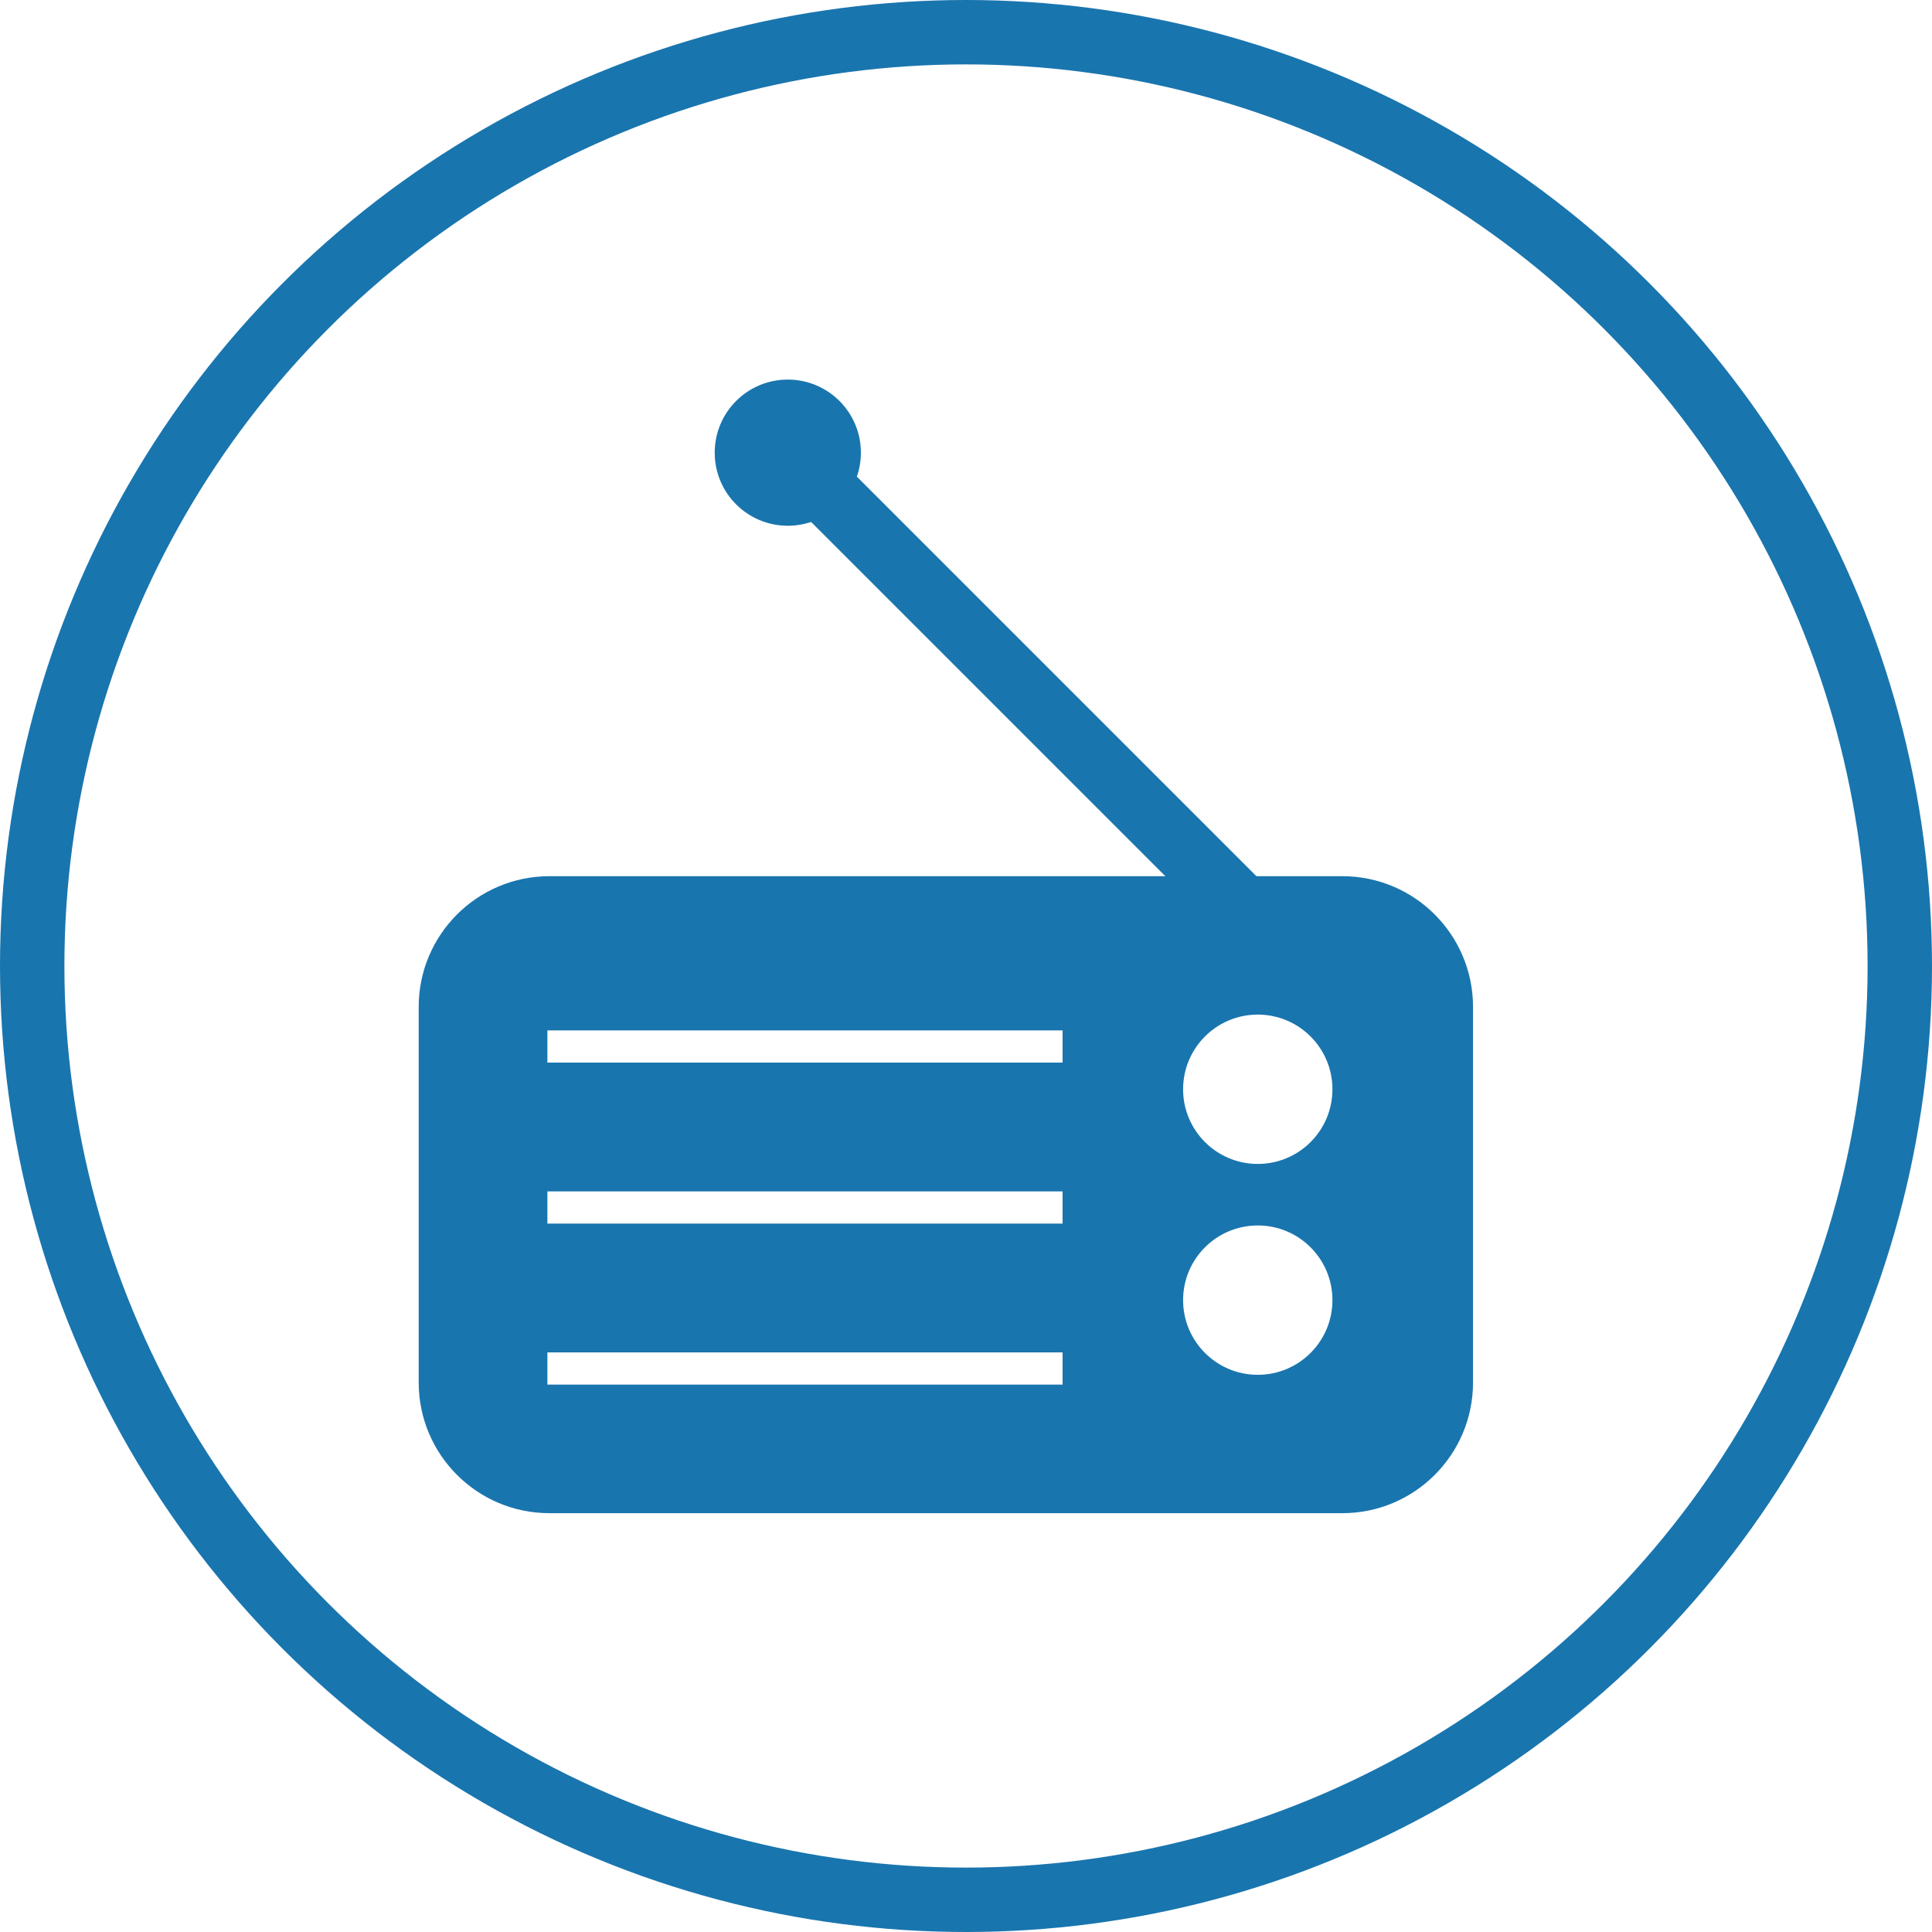 <?xml version="1.0" encoding="UTF-8"?>
<svg width="60px" height="60px" viewBox="0 0 60 60" version="1.1" xmlns="http://www.w3.org/2000/svg" xmlns:xlink="http://www.w3.org/1999/xlink">
    <!-- Generator: Sketch 46.2 (44496) - http://www.bohemiancoding.com/sketch -->
    <title>icon-unterhaltungselektronik</title>
    <desc>Created with Sketch.</desc>
    <defs></defs>
    <g id="Styleguide" stroke="none" stroke-width="1" fill="none" fill-rule="evenodd">
        <g transform="translate(-540, -1631)" id="Category-/-Unterhaltungselektronik">
            <g transform="translate(540, 1631)">
                <circle id="Oval-Copy-2" stroke="#1975AE" stroke-width="2" cx="30" cy="30" r="29"></circle>
                <path d="M16.661,32.562 L32.461,32.562" id="Fill-3" fill="#1975AE" fill-rule="evenodd"></path>
                <path d="M16.66,35.6 L32.461,35.6 L16.66,35.6 Z" id="Fill-7" fill="#1975AE" fill-rule="evenodd"></path>
                <path d="M16.661,36 L32.461,36" id="Stroke-8" fill="#1975AE" fill-rule="evenodd"></path>
                <path d="M16.66,38.638 L32.461,38.638 L16.66,38.638 Z" id="Fill-9" fill="#1975AE" fill-rule="evenodd"></path>
                <path d="M16.66,41.675 L32.461,41.675 L16.66,41.675 Z" id="Fill-11" fill="#1975AE" fill-rule="evenodd"></path>
                <path d="M39.061,36.147 C37.78,36.147 36.742,35.109 36.742,33.829 C36.742,32.547 37.78,31.509 39.061,31.509 C40.342,31.509 41.38,32.547 41.38,33.829 C41.38,35.109 40.342,36.147 39.061,36.147 L39.061,36.147 Z M39.061,42.696 C37.78,42.696 36.742,41.658 36.742,40.376 C36.742,39.095 37.78,38.058 39.061,38.058 C40.342,38.058 41.38,39.095 41.38,40.376 C41.38,41.658 40.342,42.696 39.061,42.696 L39.061,42.696 Z M35.104,27.211 L38.379,27.211 L41.687,27.211 C43.929,27.211 45.746,29.029 45.746,31.27 L45.746,42.934 C45.746,45.176 43.929,46.993 41.687,46.993 L17.062,46.993 C14.821,46.993 13.003,45.176 13.003,42.934 L13.003,31.27 C13.003,29.029 14.821,27.211 17.062,27.211 L35.104,27.211 Z M17,33 L33,33 L33,32 L17,32 L17,33 Z M17,38 L33,38 L33,37 L17,37 L17,38 Z M17,43 L33,43 L33,42 L17,42 L17,43 Z" id="Combined-Shape" fill="#1975AE" fill-rule="evenodd"></path>
                <path d="M24.547,14.153 L40.374,29.98" id="Fill-13" fill="#1975AE" fill-rule="evenodd"></path>
                <path d="M24.547,14.153 L40.374,29.98" id="Stroke-14" stroke="#1975AE" stroke-width="2" fill="#1975AE" fill-rule="evenodd"></path>
                <path d="M26.736,14.058 C26.736,15.312 25.719,16.328 24.465,16.328 C23.212,16.328 22.196,15.312 22.196,14.058 C22.196,12.804 23.212,11.788 24.465,11.788 C25.719,11.788 26.736,12.804 26.736,14.058" id="Fill-16" fill="#1975AE" fill-rule="evenodd"></path>
            </g>
        </g>
    </g>
</svg>